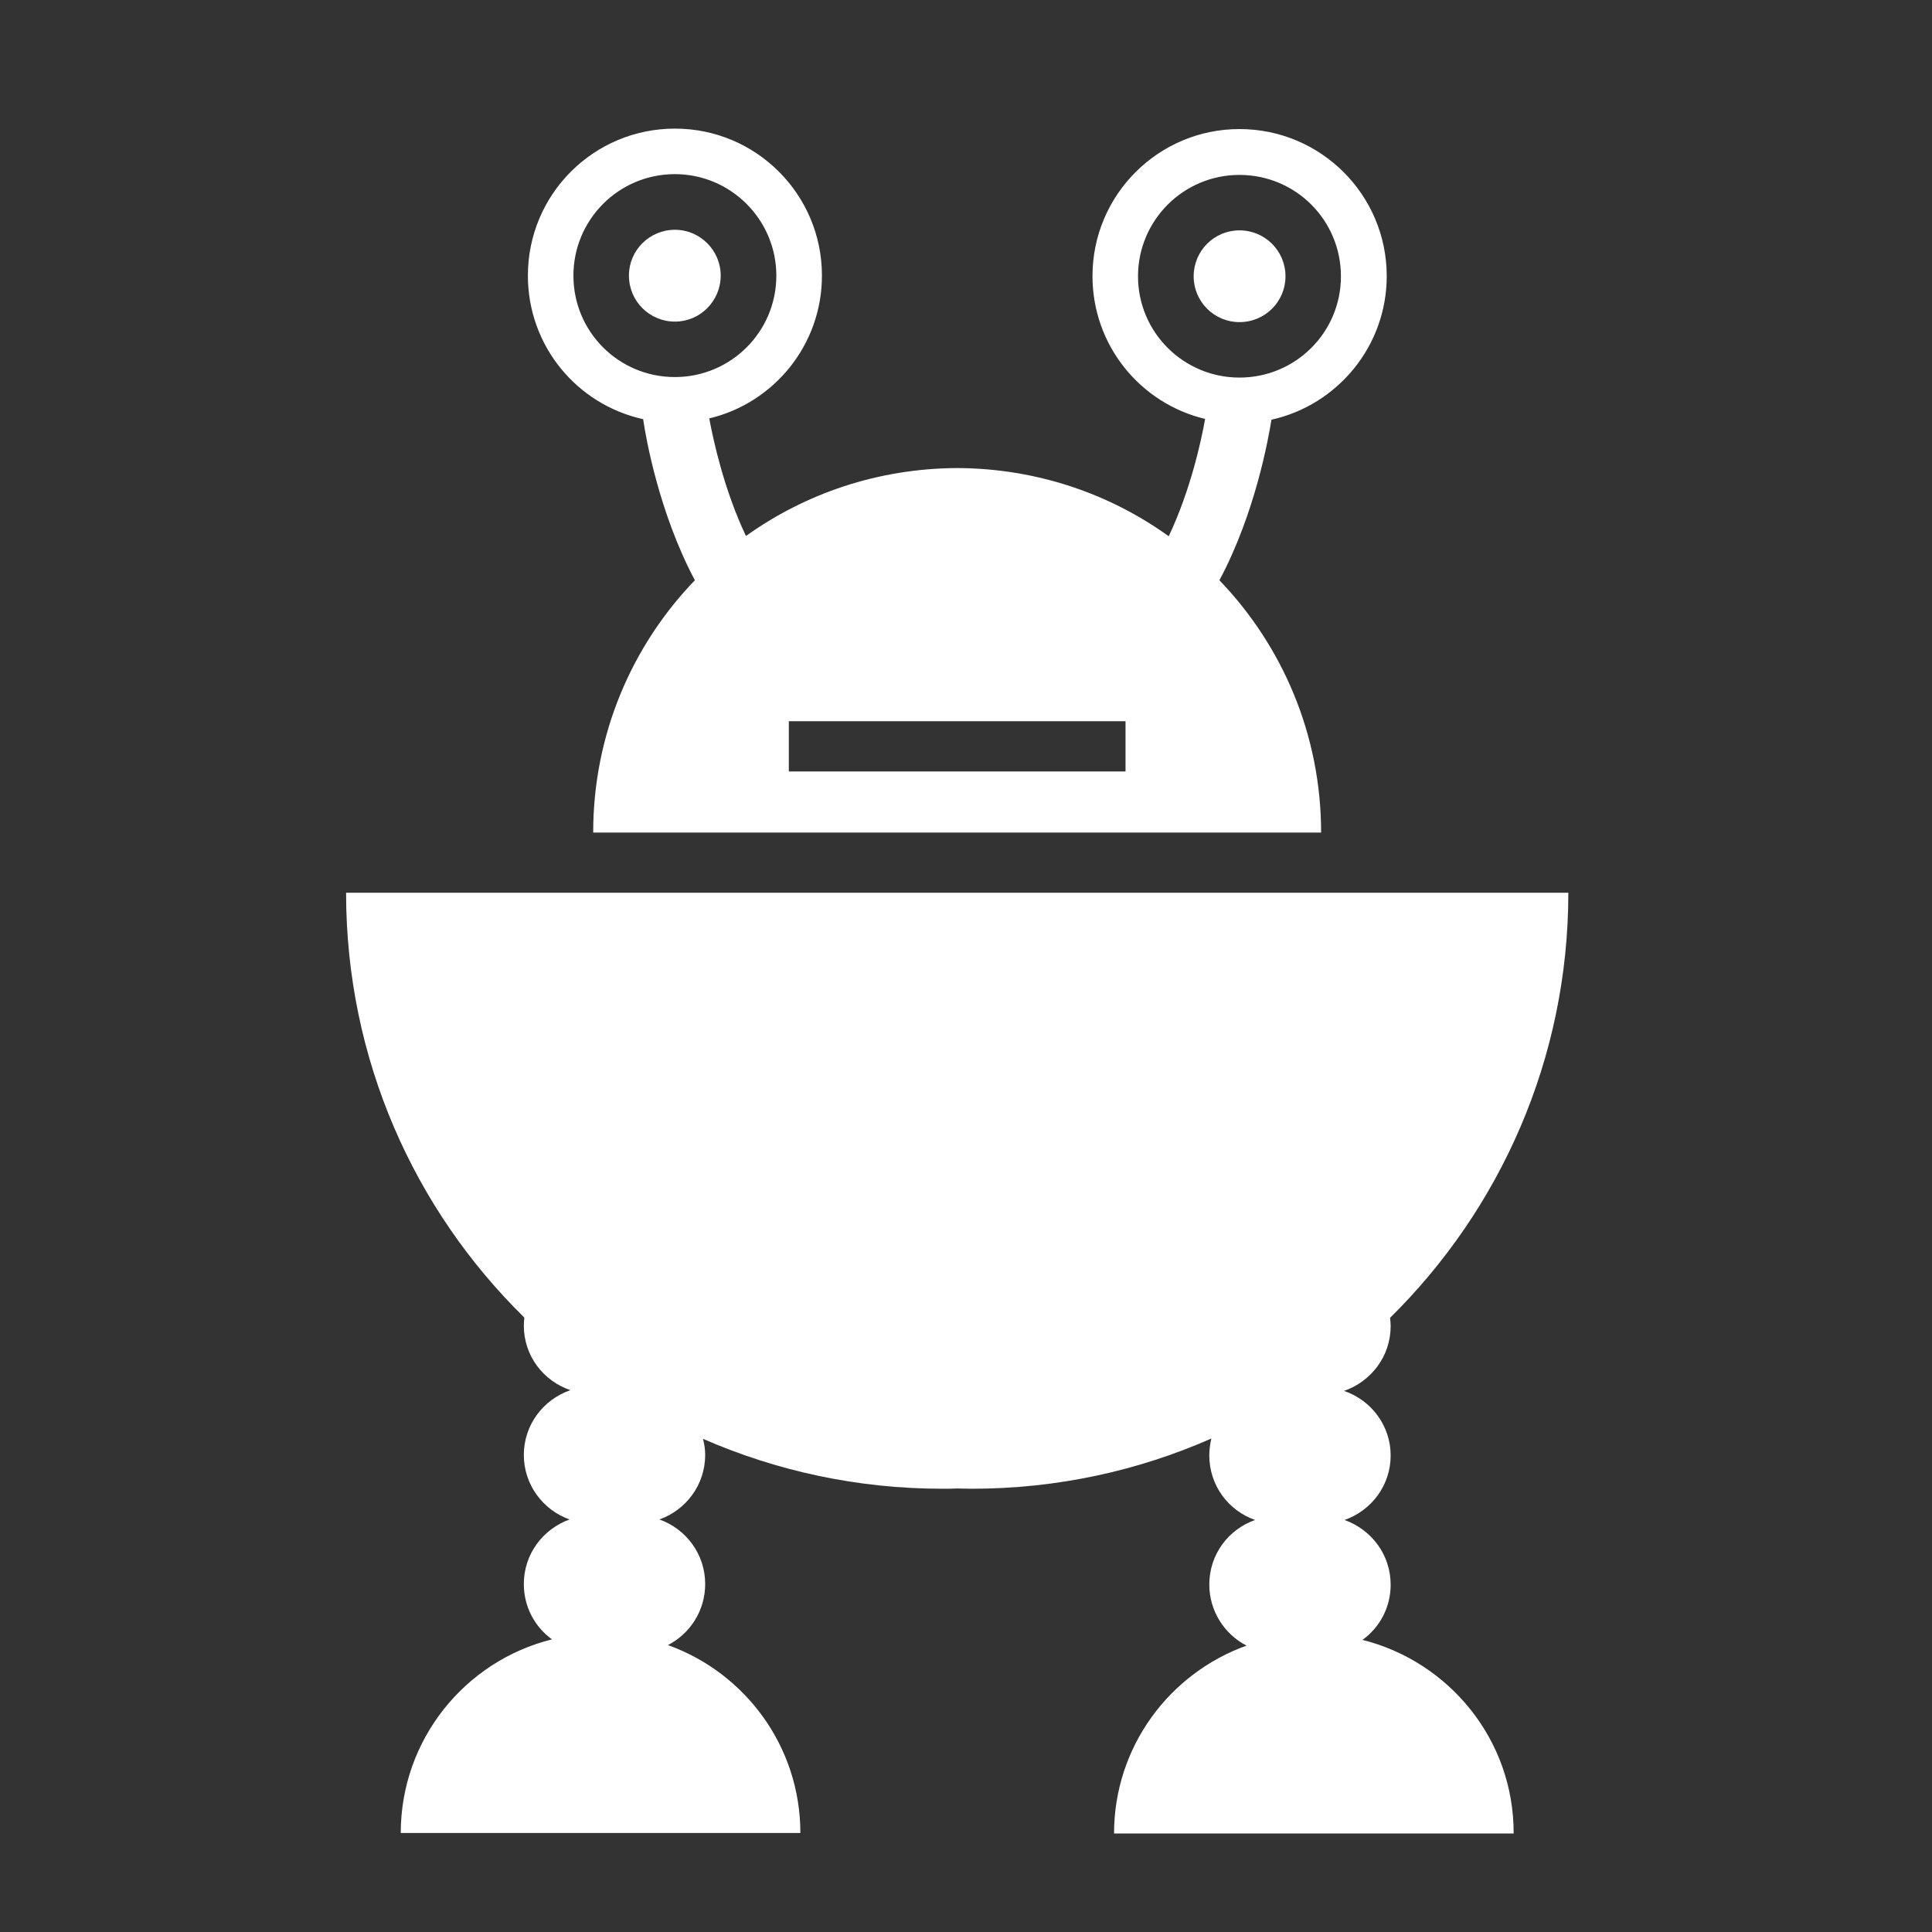 <?xml version="1.0" encoding="utf-8"?>
<!-- Generator: Adobe Illustrator 16.0.0, SVG Export Plug-In . SVG Version: 6.00 Build 0)  -->
<!DOCTYPE svg PUBLIC "-//W3C//DTD SVG 1.1//EN" "http://www.w3.org/Graphics/SVG/1.1/DTD/svg11.dtd">
<svg version="1.1" id="Layer_1" xmlns="http://www.w3.org/2000/svg" xmlns:xlink="http://www.w3.org/1999/xlink" x="0px" y="0px"
	 width="30px" height="30px" viewBox="0 0 30 30" enable-background="new 0 0 30 30" xml:space="preserve">
<rect x="0" y="0" width="30" height="30" fill="#333333" stroke="none"/>
<g>
	<path fill="#FFFFFF" d="M21.157,25.464c0.267-0.193,0.437-0.505,0.437-0.856c0-0.469-0.299-0.856-0.716-1.006
		c0.417-0.146,0.716-0.537,0.716-1.002c0-0.464-0.304-0.86-0.724-1.002c0.42-0.146,0.724-0.537,0.724-1.006
		c0-0.044-0.005-0.089-0.009-0.129c1.705-1.681,2.768-4.016,2.768-6.601H5.374c0,2.585,1.058,4.92,2.768,6.597
		c-0.004,0.04-0.008,0.085-0.008,0.125c0,0.469,0.303,0.86,0.723,1.002c-0.42,0.146-0.723,0.537-0.723,1.006
		c0,0.465,0.299,0.856,0.71,1.002c-0.412,0.149-0.71,0.537-0.71,1.002c0,0.355,0.17,0.666,0.437,0.86
		c-1.35,0.335-2.348,1.556-2.348,3.006h6.205c0-1.346-0.861-2.489-2.056-2.917c0.343-0.178,0.578-0.533,0.578-0.949
		c0-0.465-0.299-0.856-0.711-1.002c0.412-0.146,0.711-0.537,0.711-1.002c0-0.089-0.013-0.17-0.034-0.25
		c1.136,0.496,2.392,0.775,3.717,0.775c0.076,0,0.15,0,0.226-0.004c0.077,0,0.153,0.004,0.234,0.004c1.321,0,2.582-0.279,3.717-0.78
		c-0.02,0.085-0.032,0.174-0.032,0.263c0,0.465,0.295,0.856,0.711,1.002c-0.416,0.146-0.711,0.537-0.711,1.002
		c0,0.412,0.234,0.771,0.578,0.949c-1.196,0.429-2.057,1.571-2.057,2.917h6.205C23.508,27.02,22.507,25.804,21.157,25.464
		L21.157,25.464z M21.157,25.464"/>
	<path fill="#FFFFFF" d="M9.987,6.509c0.04,0.283,0.246,1.454,0.803,2.501c-0.977,1.013-1.579,2.395-1.579,3.918h11.303
		c0-1.52-0.602-2.901-1.579-3.918c0.558-1.043,0.763-2.214,0.808-2.493c1.022-0.226,1.79-1.14,1.79-2.23
		c0-1.26-1.022-2.283-2.287-2.283c-1.26,0-2.282,1.023-2.282,2.283c0,1.079,0.747,1.98,1.749,2.218
		c-0.061,0.343-0.227,1.107-0.565,1.822c-0.921-0.663-2.052-1.051-3.269-1.059h-0.028c-1.221,0.008-2.347,0.396-3.268,1.055
		c-0.339-0.715-0.505-1.479-0.57-1.826c1.002-0.238,1.75-1.139,1.75-2.218c0-1.26-1.022-2.282-2.282-2.282
		c-1.265,0-2.284,1.022-2.284,2.282C8.197,5.374,8.961,6.283,9.987,6.509L9.987,6.509z M17.671,4.291
		c0-0.872,0.707-1.575,1.575-1.575c0.873,0,1.576,0.703,1.576,1.575c0,0.869-0.703,1.572-1.576,1.572
		C18.378,5.863,17.671,5.16,17.671,4.291L17.671,4.291z M12.249,11.199h5.228v0.78h-5.228V11.199z M10.48,2.704
		c0.868,0,1.575,0.708,1.575,1.576c0,0.873-0.708,1.575-1.575,1.575c-0.873,0-1.576-0.703-1.576-1.575
		C8.904,3.411,9.607,2.704,10.48,2.704L10.48,2.704z M10.48,2.704"/>
	<path fill="#FFFFFF" d="M11.191,4.279c0,0.396-0.32,0.715-0.71,0.715c-0.396,0-0.715-0.319-0.715-0.715
		c0-0.392,0.319-0.711,0.715-0.711C10.871,3.568,11.191,3.888,11.191,4.279L11.191,4.279z M11.191,4.279"/>
	<path fill="#FFFFFF" d="M19.961,4.291c0,0.392-0.318,0.711-0.715,0.711c-0.392,0-0.711-0.319-0.711-0.711
		c0-0.396,0.319-0.714,0.711-0.714C19.643,3.577,19.961,3.896,19.961,4.291L19.961,4.291z M19.961,4.291"/>
</g>
</svg>
